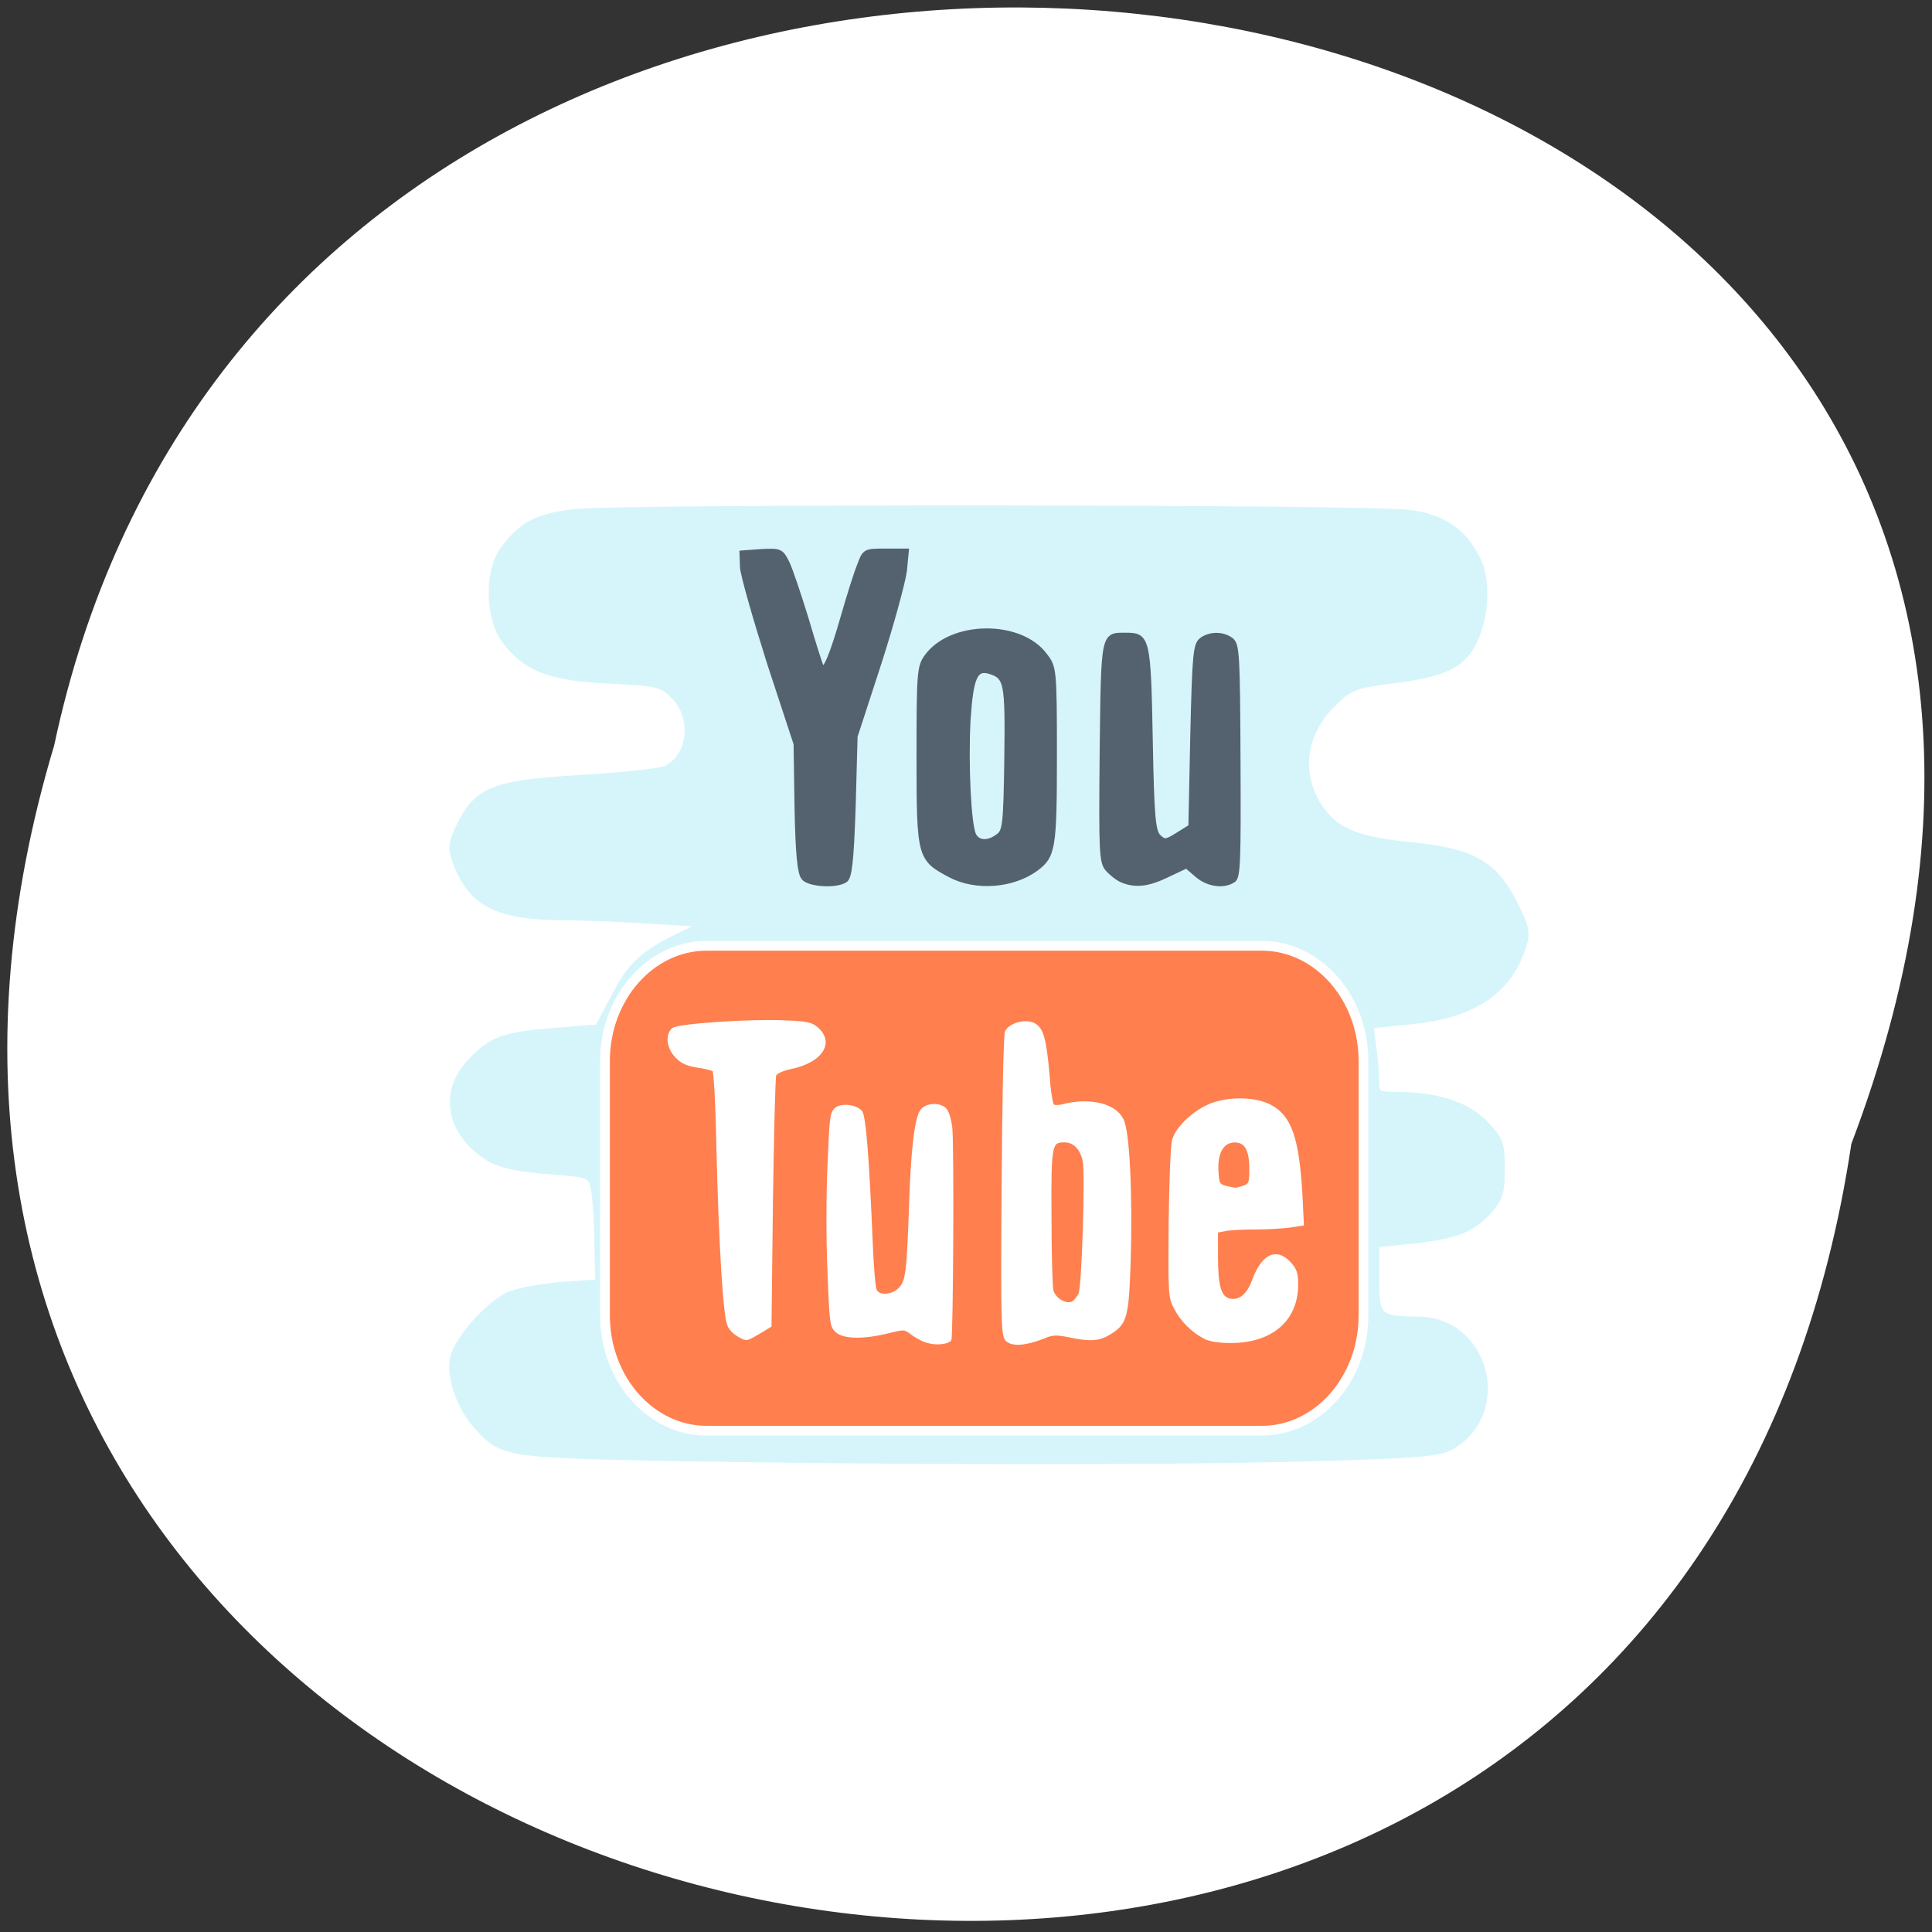 <svg xmlns="http://www.w3.org/2000/svg" viewBox="0 0 16 16"><rect x="0" y="0" width="16" height="16" fill="#333333" stroke="none"/><path d="m 15.332 9.473 c -1.594 10.668 -17.98 7.03 -14.883 -3.301 c 2.082 -9.809 18.852 -7.152 14.883 3.301" fill="#fff"/><path d="m 118.23 247.68 c -38.853 -0.792 -39.632 -0.905 -45.644 -7.58 c -3.896 -4.299 -6.457 -11.54 -5.566 -15.952 c 0.891 -4.186 7.57 -11.992 12.58 -14.708 c 1.67 -1.018 7.348 -2.15 12.469 -2.602 l 9.351 -0.679 l -0.223 -9.164 c 0 -5.091 -0.445 -10.861 -0.779 -12.784 c -0.779 -3.62 -0.779 -3.62 -10.799 -4.412 c -6.791 -0.453 -11.355 -1.471 -13.916 -2.941 c -9.463 -5.77 -11.467 -15.499 -4.676 -22.74 c 5.01 -5.43 7.793 -6.449 20.15 -7.467 l 10.131 -0.792 l 3.785 -7.127 c 3.896 -7.693 6.902 -10.408 15.808 -14.708 l 5.566 -2.715 l -11.689 -0.679 c -6.457 -0.453 -16.476 -0.905 -22.488 -0.905 c -15.03 -0.226 -20.929 -3.281 -24.603 -13.01 c -1.225 -3.281 -1.113 -4.412 0.891 -8.598 c 4.23 -8.598 8.127 -10.07 28.834 -11.313 c 9.908 -0.566 19.04 -1.584 20.261 -2.263 c 5.678 -3.168 6.568 -11.766 1.893 -16.857 c -3.01 -3.168 -3.785 -3.394 -15.808 -3.96 c -14.14 -0.679 -19.705 -2.942 -24.715 -9.843 c -3.674 -5.091 -3.785 -15.952 -0.334 -20.817 c 4.453 -6.222 8.238 -8.146 17.14 -9.164 c 12.469 -1.244 188.92 -1.131 197.72 0.226 c 7.904 1.131 12.58 4.412 15.92 11.09 c 2.227 4.525 2 12.671 -0.557 18.554 c -2.783 6.222 -7.01 8.372 -19.816 9.956 c -8.906 1.131 -10.02 1.584 -14.14 5.77 c -7.348 7.354 -8.127 17.31 -2.227 25.23 c 3.896 4.978 8.683 6.788 21.263 8.03 c 14.472 1.471 19.482 4.412 24.269 14.03 c 2.783 5.544 3.01 6.675 1.781 10.295 c -3.451 10.408 -12.02 15.952 -26.83 17.31 l -9.129 0.905 l 0.668 5.43 c 0.445 2.941 0.668 6.675 0.668 8.259 c 0 2.489 0.557 2.828 4.564 2.828 c 9.685 0 16.81 2.263 21.15 6.675 c 3.674 3.847 4.01 4.865 4.01 10.748 c 0 5.657 -0.445 7.127 -3.34 10.295 c -4.01 4.299 -7.793 5.657 -18.48 6.788 l -7.904 0.792 v 8.146 c 0 9.164 0.557 9.616 9.908 9.73 c 15.808 0 21.82 21.269 8.35 29.754 c -3.228 1.923 -7.236 2.263 -35.07 3.055 c -35.959 0.905 -97.52 0.792 -150.4 -0.113" transform="matrix(0.035 0 0 0.035 1.406 3.405)" fill="#d6f5fb" stroke="#d6f5fb" stroke-width="1.482"/><g fill="#54626f" stroke="#54626f" stroke-width="0.649" transform="matrix(0.06 0 0 0.061 0.334 0.32)"><path d="m 105.34 113.92 c -0.524 -0.642 -0.786 -3.146 -0.917 -9.503 l -0.131 -8.668 l -3.667 -10.98 c -1.965 -6.1 -3.667 -11.943 -3.733 -13.03 l -0.065 -1.926 l 2.685 -0.193 c 2.554 -0.128 2.751 -0.064 3.536 1.477 c 0.458 0.899 1.637 4.366 2.685 7.705 c 0.982 3.339 1.965 6.292 2.096 6.549 c 0.458 0.706 1.441 -1.605 3.01 -6.999 c 0.786 -2.697 1.768 -5.779 2.227 -6.87 c 0.72 -1.926 0.786 -1.926 3.602 -1.926 h 2.882 l -0.262 2.697 c -0.196 1.477 -1.768 7.191 -3.536 12.585 l -3.274 9.888 l -0.262 9.503 c -0.262 7.641 -0.524 9.631 -1.113 10.02 c -1.31 0.835 -4.977 0.578 -5.763 -0.321"/><path d="m 125.65 113.6 c -4.322 -2.247 -4.388 -2.44 -4.388 -16.181 c 0 -11.237 0.065 -12.136 1.048 -13.484 c 3.34 -4.623 12.967 -4.751 16.372 -0.193 c 1.244 1.605 1.31 1.798 1.31 13.612 c 0 12.649 -0.196 13.612 -2.554 15.346 c -3.209 2.312 -8.252 2.697 -11.788 0.899 m 6.549 -5.329 c 0.917 -0.642 1.048 -1.477 1.179 -10.466 c 0.131 -10.402 0 -11.172 -2.358 -11.879 c -1.965 -0.578 -2.554 0.771 -2.947 6.549 c -0.327 5.907 0.065 14.254 0.786 15.667 c 0.589 1.092 1.965 1.156 3.34 0.128"/><path d="m 149.29 114.24 c -0.524 -0.193 -1.441 -0.899 -1.965 -1.477 c -0.851 -0.963 -0.917 -2.119 -0.786 -15.924 c 0.196 -16.309 0.131 -15.86 3.34 -15.86 c 2.947 0 3.078 0.514 3.34 14.06 c 0.196 10.659 0.393 12.521 1.113 13.291 c 0.851 0.771 0.982 0.771 2.685 -0.257 l 1.768 -1.092 l 0.262 -12.328 c 0.262 -11.11 0.393 -12.392 1.244 -13.03 c 1.179 -0.835 2.882 -0.835 4.06 0 c 0.851 0.642 0.917 1.926 0.982 16.438 c 0.065 13.42 0 15.795 -0.655 16.181 c -1.375 0.899 -3.536 0.578 -5.04 -0.706 l -1.441 -1.22 l -2.62 1.22 c -2.685 1.284 -4.453 1.477 -6.287 0.706"/></g><g stroke="#fff"><path d="m 127.03 126.51 h 131.37 c 13.248 0 24.05 12.219 24.05 27.27 v 60.19 c 0 15.05 -10.799 27.27 -24.05 27.27 h -131.37 c -13.248 0 -24.05 -12.219 -24.05 -27.27 v -60.19 c 0 -15.05 10.799 -27.27 24.05 -27.27" transform="matrix(0.035 0 0 0.035 1.406 3.405)" fill="#ff7f4f" stroke-width="2.304"/><g fill="#fff" stroke-width="0.46" transform="matrix(0.06 0 0 0.061 0.334 0.32)"><path d="m 96.37 176.01 c -0.458 -0.257 -1.113 -0.835 -1.31 -1.348 c -0.589 -1.22 -1.179 -10.851 -1.506 -23.757 c -0.131 -6.806 -0.393 -10.787 -0.589 -10.916 c -0.262 -0.128 -1.244 -0.385 -2.227 -0.514 c -1.31 -0.193 -2.161 -0.514 -2.882 -1.284 c -1.179 -1.156 -1.375 -2.889 -0.524 -3.66 c 0.72 -0.578 10.347 -1.22 15.259 -1.027 c 3.34 0.128 3.864 0.257 4.715 1.027 c 2.03 1.926 0.327 4.302 -3.733 5.137 c -1.244 0.257 -2.03 0.642 -2.227 1.027 c -0.131 0.385 -0.327 8.155 -0.458 17.336 l -0.196 16.694 l -1.506 0.899 c -1.834 1.027 -1.637 1.027 -2.816 0.385"/><path d="m 122.7 176.91 c -0.655 -0.128 -1.637 -0.642 -2.292 -1.092 c -1.113 -0.835 -1.113 -0.835 -3.471 -0.257 c -3.209 0.771 -5.894 0.771 -6.942 -0.064 c -0.786 -0.642 -0.851 -1.027 -1.113 -8.03 c -0.196 -4.045 -0.196 -10.53 0 -14.511 c 0.262 -6.421 0.327 -7.127 0.982 -7.641 c 0.786 -0.578 2.62 -0.385 3.34 0.385 c 0.524 0.449 0.982 6.549 1.441 17.401 c 0.131 3.403 0.393 6.549 0.589 6.87 c 0.524 0.963 2.358 0.835 3.405 -0.193 c 1.048 -1.027 1.179 -2.376 1.506 -11.686 c 0.262 -7.577 0.786 -11.686 1.572 -12.585 c 0.72 -0.835 2.423 -0.835 3.143 -0.128 c 0.327 0.321 0.655 1.413 0.786 2.504 c 0.262 2.183 0.131 28.509 -0.131 28.766 c -0.458 0.385 -1.768 0.514 -2.816 0.257"/><path d="m 133.44 176.65 c -0.589 -0.578 -0.655 -2.119 -0.524 -20.932 c 0.065 -11.11 0.262 -20.547 0.458 -20.868 c 0.458 -0.963 2.489 -1.541 3.667 -1.027 c 1.179 0.578 1.572 1.798 2.03 6.87 c 0.131 2.119 0.458 3.981 0.655 4.174 c 0.196 0.193 0.917 0.193 1.768 -0.064 c 3.536 -0.771 6.811 0 7.793 1.99 c 0.851 1.541 1.244 10.145 0.982 19.13 c -0.262 7.641 -0.458 8.476 -2.751 9.824 c -1.375 0.835 -2.62 0.963 -5.567 0.321 c -1.703 -0.321 -2.292 -0.321 -3.471 0.193 c -2.489 0.963 -4.322 1.092 -5.04 0.385 m 10.09 -6.228 c 0.458 -1.156 0.917 -16.12 0.589 -17.979 c -0.327 -1.734 -1.375 -2.825 -2.751 -2.825 c -1.965 0 -2.096 0.385 -2.03 10.273 c 0 5.01 0.131 9.503 0.262 10.08 c 0.327 1.22 1.965 2.183 2.947 1.669 c 0.327 -0.193 0.786 -0.771 0.982 -1.22"/><path d="m 160.68 176.27 c -1.637 -0.835 -3.143 -2.312 -3.995 -3.981 c -0.786 -1.413 -0.786 -1.926 -0.72 -11.365 c 0.065 -5.458 0.262 -10.595 0.458 -11.301 c 0.458 -1.798 3.078 -4.109 5.436 -4.944 c 2.489 -0.835 5.828 -0.771 7.859 0.257 c 2.751 1.413 3.798 4.302 4.257 12.01 l 0.196 3.981 l -1.703 0.257 c -0.982 0.128 -3.078 0.257 -4.584 0.257 c -1.572 0 -3.405 0.064 -4.191 0.193 l -1.375 0.257 v 3.403 c 0 4.109 0.458 5.65 1.768 5.971 c 1.441 0.321 2.62 -0.578 3.405 -2.697 c 1.244 -3.275 3.01 -4.174 4.781 -2.44 c 0.917 0.963 1.113 1.413 1.113 3.02 c 0 4.816 -3.536 7.769 -9.234 7.705 c -1.441 0 -2.816 -0.193 -3.471 -0.578 m 5.501 -20.354 c 0.851 -0.321 0.917 -0.578 0.917 -2.504 c 0 -2.568 -0.655 -3.788 -2.227 -3.788 c -1.703 0 -2.62 1.541 -2.489 4.045 c 0.131 2.119 0.065 2.119 2.554 2.568 c 0.131 0 0.72 -0.128 1.244 -0.321"/></g></g></svg>